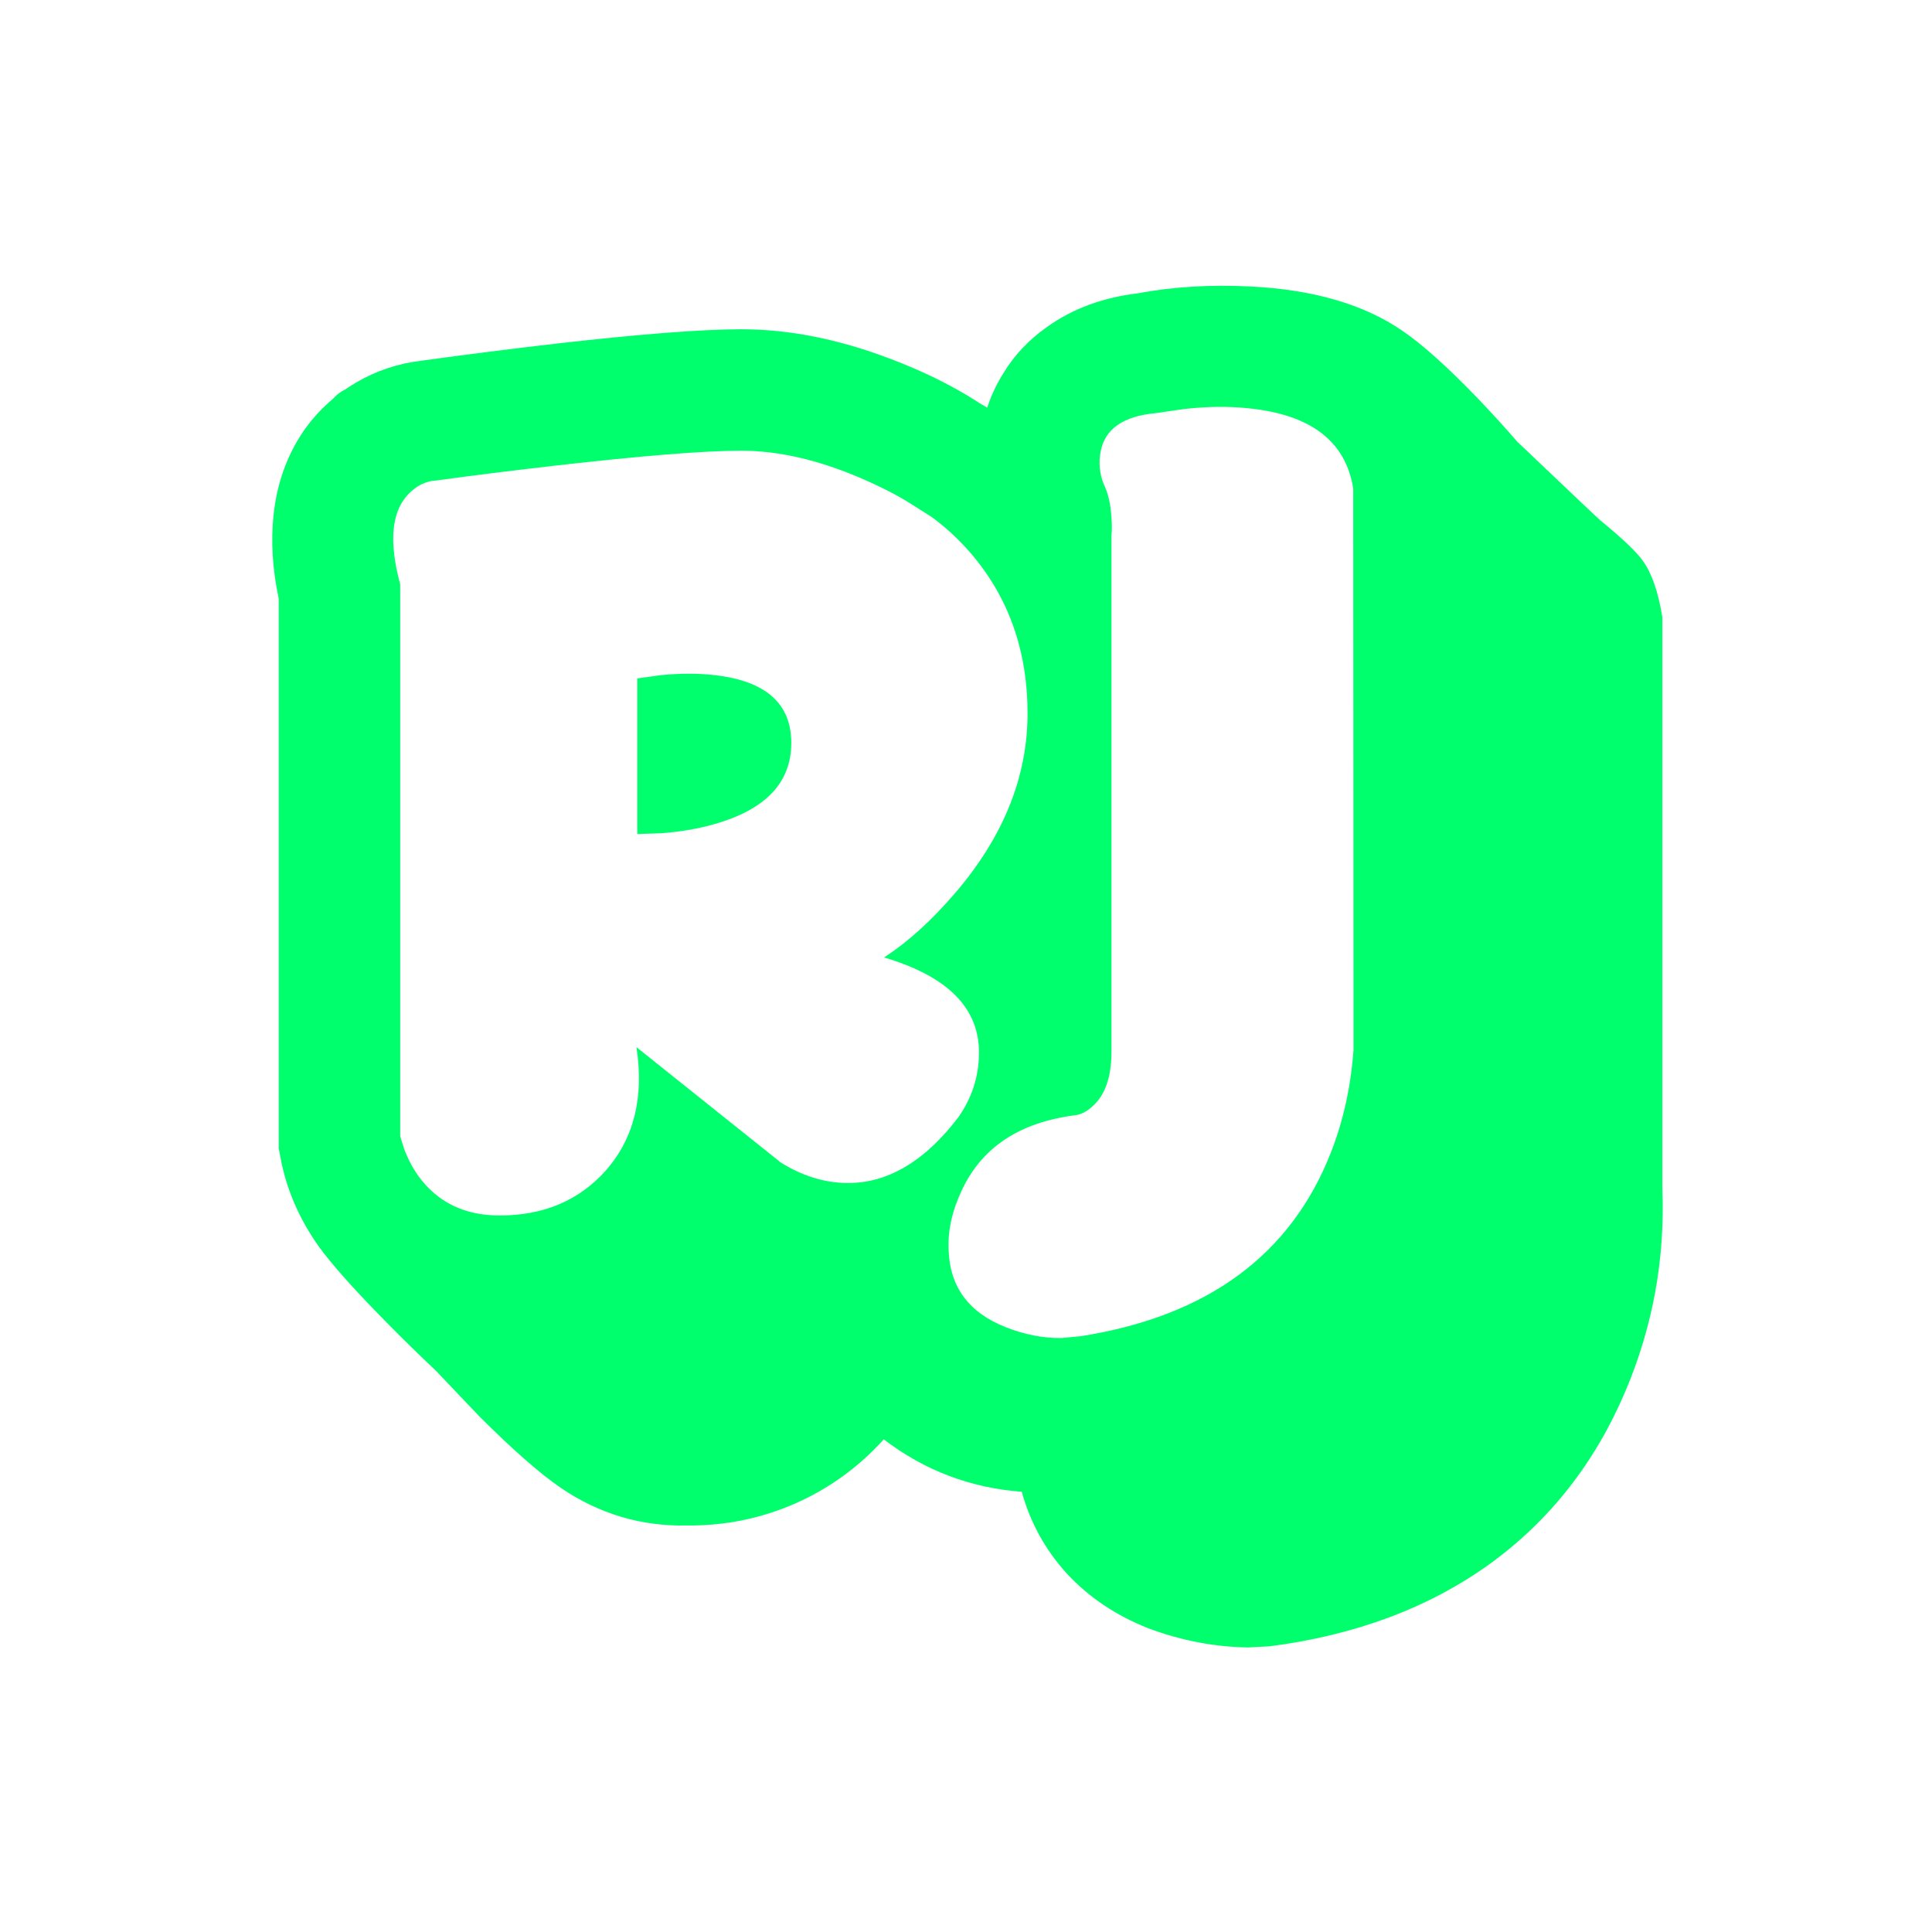 <?xml version="1.0" encoding="utf-8"?><svg id="rj-animation-final" image-rendering="auto" baseProfile="basic" version="1.1" x="0px" y="0px" width="350" height="350" xmlns="http://www.w3.org/2000/svg" xmlns:xlink="http://www.w3.org/1999/xlink"><defs><g id="Symbol-1" overflow="visible"><path fill="#00ff6c" stroke="none" d="M30.8 -121.95Q21.3 -120.8 14.4 -115.85 9.45 -112.35 6.5 -107.45 4.65 -104.5 3.6 -101.25 2 -102.15 1.3 -102.65 -5.45 -106.9 -14.1 -110.15 -28.05 -115.45 -40.95 -115.45 -51.55 -115.45 -74.05 -112.9 -86.65 -111.45 -98.95 -109.75 -105.25 -109 -110.65 -105.85 -116.1 -102.7 -119.85 -97.6 -124.75 -90.75 -125.7 -81.75 -126.45 -74.65 -124.75 -66.6L-124.75 32.95 -124.35 35.05Q-122.75 43.25 -117.55 50.65 -113.9 55.7 -104.75 64.95 -100.2 69.55 -96.35 73.15L-88.45 81.45Q-79.4 90.5 -73.65 94.45 -63.15 101.55 -50.75 101.25 -40.55 101.35 -31.25 97.3 -21.95 93.2 -15.15 85.65 -4.1 94.1 9.85 95.15 12.2 103.6 18.05 110 24 116.4 32.7 119.85 41.6 123.2 50.85 123.35L54.7 123.15Q78.05 120.15 94.6 108.25 110.95 96.4 119.2 76.95 126.65 59.4 125.9 40.25L125.9 -63.3Q124.8 -70.1 122.4 -73.45 120.75 -75.85 114.7 -80.8 114.1 -81.3 99.6 -95.1 96.55 -98.65 92.4 -103 84.1 -111.6 78.7 -115.25 68.3 -122.35 51.3 -123.2 40.35 -123.75 30.8 -121.95M34.1 -100.25L39.25 -101Q45.4 -101.7 50.75 -101.15 67.85 -99.5 69.9 -86.6L69.95 15.1Q69.25 25 65.85 33.7 54.95 61.5 20.65 66.95L17.05 67.3Q12.05 67.35 7 65.35 -3.1 61.4 -3.4 51.3 -3.65 46 -.9 40.3 4.55 28.9 19.4 26.95 21.1 26.8 22.75 25.25 26.1 22.2 26.1 15.45L26.1 -78.1Q26.25 -79.45 26.1 -81.3 25.9 -84.95 24.7 -87.4 23.55 -90.3 24.15 -93.35 25.35 -99.45 34.1 -100.25M.55 -74.95Q10.9 -62.95 10.9 -45.85 10.9 -28.7 -2.1 -13.45 -8.6 -5.85 -15.1 -1.65 2.35 3.5 2.1 15.9 2 22.1 -1.6 27.25 -12.4 41.45 -25.75 38.8 -29.9 37.95 -33.8 35.5L-59.95 14.6Q-57.85 28.3 -65.55 37 -72.8 45.1 -84.75 45.1 -94.25 45.1 -99.45 37.95 -101.05 35.7 -102.05 33L-102.75 30.75 -102.75 -69.25Q-105.85 -80.7 -101.35 -85.5 -99.1 -87.9 -96.25 -88.05 -86.45 -89.4 -74.65 -90.75 -51 -93.45 -40.95 -93.45 -30.9 -93.45 -19.35 -88.5 -13.55 -86 -9.8 -83.55L-6.55 -81.5Q-2.7 -78.7 .55 -74.95Z"/><path fill="#00ff6c" stroke="none" d="M-45.85 -52.8Q-50.2 -53.3 -55.45 -52.8L-59.8 -52.2 -59.8 -24 -55.45 -24.15Q-50.2 -24.55 -45.85 -25.8 -31.9 -29.75 -31.9 -40.5 -31.9 -51.25 -45.85 -52.8Z"/></g></defs><g id="Scene-1r1" overflow="visible"><g display="none"><path id="Layer79_0_1_STROKES" stroke="#00ff6c" stroke-width="12" stroke-linejoin="round" stroke-linecap="round" fill="none" d="M325 21.05L326 20.05M20 23.05L20 22.05"/><animate attributeName="display" fill="freeze" repeatCount="1" dur="0.695s" keyTimes="0;.61;.634;1" values="none;inline;none;none"/></g><g display="none"><path id="Layer78_0_1_STROKES" stroke="#00ff6c" stroke-width="12" stroke-linejoin="round" stroke-linecap="round" fill="none" d="M20 22.05L20.65 23.85M321.4 24.8L326 20.05"/><animate attributeName="display" fill="freeze" repeatCount="1" dur="0.695s" keyTimes="0;.585;.61;1" values="none;inline;none;none"/></g><g display="none"><path id="Layer77_0_1_STROKES" stroke="#00ff6c" stroke-width="12" stroke-linejoin="round" stroke-linecap="round" fill="none" d="M20 22.05L22.55 26.25M310.6 36.1L326 20.05"/><animate attributeName="display" fill="freeze" repeatCount="1" dur="0.695s" keyTimes="0;.561;.585;1" values="none;inline;none;none"/></g><g display="none"><path id="Layer76_0_1_STROKES" stroke="#00ff6c" stroke-width="12" stroke-linejoin="round" stroke-linecap="round" fill="none" d="M20 22.05L25.45 29.85M294.4 53L326 20.05"/><animate attributeName="display" fill="freeze" repeatCount="1" dur="0.695s" keyTimes="0;.537;.561;1" values="none;inline;none;none"/></g><g display="none"><path id="Layer75_0_1_STROKES" stroke="#00ff6c" stroke-width="12" stroke-linejoin="round" stroke-linecap="round" fill="none" d="M20 22.05L27.35 32.25M283.6 64.3L326 20.05"/><animate attributeName="display" fill="freeze" repeatCount="1" dur="0.695s" keyTimes="0;.512;.537;1" values="none;inline;none;none"/></g><g display="none"><path id="Layer74_0_1_STROKES" stroke="#00ff6c" stroke-width="12" stroke-linejoin="round" stroke-linecap="round" fill="none" d="M28 33.05L20 22.05M280 68.05L326 20.05"/><animate attributeName="display" fill="freeze" repeatCount="1" dur="0.695s" keyTimes="0;.488;.512;1" values="none;inline;none;none"/></g><g display="none"><path id="Layer73_0_1_STROKES" stroke="#00ff6c" stroke-width="12" stroke-linejoin="round" stroke-linecap="round" fill="none" d="M20.9 23.15L29.2 34.55M279.45 68.65L324.05 22.15"/><animate attributeName="display" fill="freeze" repeatCount="1" dur="0.695s" keyTimes="0;.463;.488;1" values="none;inline;none;none"/></g><g display="none"><path id="Layer72_0_1_STROKES" stroke="#00ff6c" stroke-width="12" stroke-linejoin="round" stroke-linecap="round" fill="none" d="M277.75 70.5L318.2 28.4M23.7 26.45L32.95 39"/><animate attributeName="display" fill="freeze" repeatCount="1" dur="0.695s" keyTimes="0;.439;.463;1" values="none;inline;none;none"/></g><g display="none"><path id="Layer71_0_1_STROKES" stroke="#00ff6c" stroke-width="12" stroke-linejoin="round" stroke-linecap="round" fill="none" d="M274.9 73.55L308.4 38.8M28.3 31.95L39.05 46.45"/><animate attributeName="display" fill="freeze" repeatCount="1" dur="0.695s" keyTimes="0;.415;.439;1" values="none;inline;none;none"/></g><g display="none"><path id="Layer70_0_1_STROKES" stroke="#00ff6c" stroke-width="12" stroke-linejoin="round" stroke-linecap="round" fill="none" d="M271.15 77.55L295.65 52.3M34.25 39.15L47 56.15"/><animate attributeName="display" fill="freeze" repeatCount="1" dur="0.695s" keyTimes="0;.39;.415;1" values="none;inline;none;none"/></g><g display="none"><path id="Layer69_0_1_STROKES" stroke="#00ff6c" stroke-width="12" stroke-linejoin="round" stroke-linecap="round" fill="none" d="M268.3 80.6L285.85 62.7M38.85 44.65L53.1 63.6"/><animate attributeName="display" fill="freeze" repeatCount="1" dur="0.695s" keyTimes="0;.366;.39;1" values="none;inline;none;none"/></g><g display="none"><path id="Layer68_0_1_STROKES" stroke="#00ff6c" stroke-width="12" stroke-linejoin="round" stroke-linecap="round" fill="none" d="M266.55 82.45L279.95 68.95M41.6 47.95L56.8 68.05"/><animate attributeName="display" fill="freeze" repeatCount="1" dur="0.695s" keyTimes="0;.341;.366;1" values="none;inline;none;none"/></g><g display="none"><path id="Layer67_0_1_STROKES" stroke="#00ff6c" stroke-width="12" stroke-linejoin="round" stroke-linecap="round" fill="none" d="M266 83.05L278 71.05M42.5 49.05L58 69.55"/><animate attributeName="display" fill="freeze" repeatCount="1" dur="0.695s" keyTimes="0;.317;.341;1" values="none;inline;none;none"/></g><g display="none"><path id="Layer66_0_1_STROKES" stroke="#00ff6c" stroke-width="12" stroke-linejoin="round" stroke-linecap="round" fill="none" d="M265.5 83.75L277.05 72.2M44.5 51.45L58.25 69.85"/><animate attributeName="display" fill="freeze" repeatCount="1" dur="0.695s" keyTimes="0;.293;.317;1" values="none;inline;none;none"/></g><g display="none"><path id="Layer65_0_1_STROKES" stroke="#00ff6c" stroke-width="12" stroke-linejoin="round" stroke-linecap="round" fill="none" d="M264.95 84.45L276.05 73.35M46.45 53.8L58.5 70.15"/><animate attributeName="display" fill="freeze" repeatCount="1" dur="0.695s" keyTimes="0;.268;.293;1" values="none;inline;none;none"/></g><g display="none"><path id="Layer64_0_1_STROKES" stroke="#00ff6c" stroke-width="12" stroke-linejoin="round" stroke-linecap="round" fill="none" d="M264.45 85.15L275.1 74.5M48.45 56.2L58.75 70.45"/><animate attributeName="display" fill="freeze" repeatCount="1" dur="0.695s" keyTimes="0;.244;.268;1" values="none;inline;none;none"/></g><g display="none"><path id="Layer63_0_1_STROKES" stroke="#00ff6c" stroke-width="12" stroke-linejoin="round" stroke-linecap="round" fill="none" d="M263.95 85.9L274.2 75.65M50.5 58.55L59.1 70.75"/><animate attributeName="display" fill="freeze" repeatCount="1" dur="0.695s" keyTimes="0;.22;.244;1" values="none;inline;none;none"/></g><g display="none"><path id="Layer62_0_1_STROKES" stroke="#00ff6c" stroke-width="12" stroke-linejoin="round" stroke-linecap="round" fill="none" d="M263.4 86.6L273.15 76.75M52.4 60.95L59.3 71.05"/><animate attributeName="display" fill="freeze" repeatCount="1" dur="0.695s" keyTimes="0;.195;.22;1" values="none;inline;none;none"/></g><g display="none"><path id="Layer61_0_1_STROKES" stroke="#00ff6c" stroke-width="12" stroke-linejoin="round" stroke-linecap="round" fill="none" d="M262.9 87.3L272.25 77.9M54.45 63.3L59.6 71.35"/><animate attributeName="display" fill="freeze" repeatCount="1" dur="0.695s" keyTimes="0;.171;.195;1" values="none;inline;none;none"/></g><g display="none"><path id="Layer60_0_1_STROKES" stroke="#00ff6c" stroke-width="12" stroke-linejoin="round" stroke-linecap="round" fill="none" d="M262.35 88L271.2 79.05M56.35 65.7L59.8 71.65"/><animate attributeName="display" fill="freeze" repeatCount="1" dur="0.695s" keyTimes="0;.146;.171;1" values="none;inline;none;none"/></g><g display="none"><path id="Layer59_0_1_STROKES" stroke="#00ff6c" stroke-width="12" stroke-linejoin="round" stroke-linecap="round" fill="none" d="M261.85 88.7L270.3 80.2M58.4 68.05L60.1 71.95"/><animate attributeName="display" fill="freeze" repeatCount="1" dur="0.695s" keyTimes="0;.122;.146;1" values="none;inline;none;none"/></g><g display="none"><path id="Layer58_0_1_STROKES" stroke="#00ff6c" stroke-width="12" stroke-linejoin="round" stroke-linecap="round" fill="none" d="M261.65 88.9L270 80.5M58.9 68.7L60.7 72.6"/><animate attributeName="display" fill="freeze" repeatCount="1" dur="0.695s" keyTimes="0;.098;.122;1" values="none;inline;none;none"/></g><g display="none"><path id="Layer57_0_1_STROKES" stroke="#00ff6c" stroke-width="12" stroke-linejoin="round" stroke-linecap="round" fill="none" d="M261.2 89.45L269.2 81.45M60.5 70.6L62.6 74.55"/><animate attributeName="display" fill="freeze" repeatCount="1" dur="0.695s" keyTimes="0;.073;.098;1" values="none;inline;none;none"/></g><g display="none"><path id="Layer56_0_1_STROKES" stroke="#00ff6c" stroke-width="12" stroke-linejoin="round" stroke-linecap="round" fill="none" d="M260.6 90.3L268.05 82.8M62.85 73.5L65.45 77.45"/><animate attributeName="display" fill="freeze" repeatCount="1" dur="0.695s" keyTimes="0;.049;.073;1" values="none;inline;none;none"/></g><g display="none"><path id="Layer55_0_1_STROKES" stroke="#00ff6c" stroke-width="12" stroke-linejoin="round" stroke-linecap="round" fill="none" d="M260.15 90.85L267.25 83.75M64.45 75.4L67.35 79.4"/><animate attributeName="display" fill="freeze" repeatCount="1" dur="0.695s" keyTimes="0;.024;.049;1" values="none;inline;none;none"/></g><g><path id="Layer54_0_1_STROKES" stroke="#00ff6c" stroke-width="12" stroke-linejoin="round" stroke-linecap="round" fill="none" d="M260 91.05L267 84.05M68 80.05L65 76.05"/><animate attributeName="display" fill="freeze" repeatCount="1" dur="0.695s" keyTimes="0;.024;1" values="inline;none;none"/></g><g display="none" id="Layer50_0_FILL"><path fill="#00ff6c" stroke="none" d="M274.85 80.1Q271.8 76.55 267.65 72.2 259.35 63.6 253.95 59.95 243.55 52.85 226.55 52 215.6 51.45 206.05 53.25 196.55 54.4 189.65 59.35 184.7 62.85 181.75 67.75 179.9 70.7 178.85 73.95 177.25 73.05 176.55 72.55 169.8 68.3 161.15 65.05 147.2 59.75 134.3 59.75 123.7 59.75 101.2 62.3 88.6 63.75 76.3 65.45 70 66.2 64.6 69.35 59.15 72.5 55.4 77.6 50.5 84.45 49.55 93.45 48.8 100.55 50.5 108.6L50.5 208.15 50.9 210.25Q52.5 218.45 57.7 225.85 61.35 230.9 70.5 240.15 75.05 244.75 78.9 248.35L86.8 256.65Q95.85 265.7 101.6 269.65 112.1 276.75 124.5 276.45 134.7 276.55 144 272.5 153.3 268.4 160.1 260.85 171.15 269.3 185.1 270.35 187.45 278.8 193.3 285.2 199.25 291.6 207.95 295.05 216.85 298.4 226.1 298.55L229.95 298.35Q253.3 295.35 269.85 283.45 286.2 271.6 294.45 252.15 301.9 234.6 301.15 215.45L301.15 111.9Q300.05 105.1 297.65 101.75 296 99.35 289.95 94.4 289.35 93.9 274.85 80.1M165.45 91.65L168.7 93.7Q172.55 96.5 175.8 100.25 186.15 112.25 186.15 129.35 186.15 146.5 173.15 161.75 166.65 169.35 160.15 173.55 177.6 178.7 177.35 191.1 177.25 197.3 173.65 202.45 162.85 216.65 149.5 214 145.35 213.15 141.45 210.7L115.3 189.8Q117.4 203.5 109.7 212.2 102.45 220.3 90.5 220.3 81 220.3 75.8 213.15 74.2 210.9 73.2 208.2L72.5 205.95 72.5 105.95Q69.4 94.5 73.9 89.7 76.15 87.3 79 87.15 88.8 85.8 100.6 84.45 124.25 81.75 134.3 81.75 144.35 81.75 155.9 86.7 161.7 89.2 165.45 91.65M201.35 97.1Q201.5 95.75 201.35 93.9 201.15 90.25 199.95 87.8 198.8 84.9 199.4 81.85 200.6 75.75 209.35 74.95L214.5 74.2Q220.65 73.5 226 74.05 243.1 75.7 245.15 88.6L245.2 190.3Q244.5 200.2 241.1 208.9 230.2 236.7 195.9 242.15L192.3 242.5Q187.3 242.55 182.25 240.55 172.15 236.6 171.85 226.5 171.6 221.2 174.35 215.5 179.8 204.1 194.65 202.15 196.35 202 198 200.45 201.35 197.4 201.35 190.65L201.35 97.1Z"/><path fill="#00ff6c" stroke="none" d="M143.35 134.75Q143.35 124 129.4 122.45 125.05 121.95 119.8 122.45L115.45 123.05 115.45 151.25 119.8 151.1Q125.05 150.7 129.4 149.45 143.35 145.5 143.35 134.75Z"/><path fill="#00ff6c" stroke="none" d="M274.6 80.4Q271.55 76.85 267.4 72.5 259.1 63.9 253.7 60.25 243.3 53.15 226.3 52.3 215.35 51.75 205.8 53.55 196.3 54.7 189.4 59.65 184.45 63.15 181.5 68.05 179.65 71 178.6 74.25 177 73.35 176.3 72.85 169.55 68.6 160.9 65.35 146.95 60.05 134.05 60.05 123.45 60.05 100.95 62.6 88.35 64.05 76.05 65.75 69.75 66.5 64.35 69.65 58.9 72.8 55.15 77.9 50.25 84.75 49.3 93.75 48.55 100.85 50.25 108.9L50.25 208.45 50.65 210.55Q52.25 218.75 57.45 226.15 61.1 231.2 70.25 240.45 74.8 245.05 78.65 248.65L86.55 256.95Q95.6 266 101.35 269.95 111.85 277.05 124.25 276.75 134.45 276.85 143.75 272.8 153.05 268.7 159.85 261.15 170.9 269.6 184.85 270.65 187.2 279.1 193.05 285.5 199 291.9 207.7 295.35 216.6 298.7 225.85 298.85L229.7 298.65Q253.05 295.65 269.6 283.75 285.95 271.9 294.2 252.45 301.65 234.9 300.9 215.75L300.9 112.2Q299.8 105.4 297.4 102.05 295.75 99.65 289.7 94.7 289.1 94.2 274.6 80.4M165.2 91.95L168.45 94Q172.3 96.8 175.55 100.55 185.9 112.55 185.9 129.65 185.9 146.8 172.9 162.05 166.4 169.65 159.9 173.85 177.35 179 177.1 191.4 177 197.6 173.4 202.75 162.6 216.95 149.25 214.3 145.1 213.45 141.2 211L115.05 190.1Q117.15 203.8 109.45 212.5 102.2 220.6 90.25 220.6 80.75 220.6 75.55 213.45 73.95 211.2 72.95 208.5L72.25 206.25 72.25 106.25Q69.15 94.8 73.65 90 75.9 87.6 78.75 87.45 88.55 86.1 100.35 84.75 124 82.05 134.05 82.05 144.1 82.05 155.65 87 161.45 89.5 165.2 91.95M201.1 97.4Q201.25 96.05 201.1 94.2 200.9 90.55 199.7 88.1 198.55 85.2 199.15 82.15 200.35 76.05 209.1 75.25L214.25 74.5Q220.4 73.8 225.75 74.35 242.85 76 244.9 88.9L244.95 190.6Q244.25 200.5 240.85 209.2 229.95 237 195.65 242.45L192.05 242.8Q187.05 242.85 182 240.85 171.9 236.9 171.6 226.8 171.35 221.5 174.1 215.8 179.55 204.4 194.4 202.45 196.1 202.3 197.75 200.75 201.1 197.7 201.1 190.95L201.1 97.4Z"/><path fill="#00ff6c" stroke="none" d="M143.1 135Q143.1 124.25 129.15 122.7 124.8 122.2 119.55 122.7L115.2 123.3 115.2 151.5 119.55 151.35Q124.8 150.95 129.15 149.7 143.1 145.75 143.1 135Z"/><use xlink:href="#Symbol-1" transform="translate(175 175.5)"/><animate attributeName="display" fill="freeze" repeatCount="1" dur="0.695s" keyTimes="0;.976;1" values="none;inline;inline"/></g><g><use xlink:href="#Symbol-1" transform="translate(175.25 175.1)"><animateTransform attributeName="transform" additive="replace" type="translate" dur="0.695s" keyTimes="0;.098;.244;.366;.951;1" values="175.25,175.1;175.261,175.106;175.311,175.104;174.125,174.575;175.25,175.25;175.25,175.25" fill="freeze"/><animateTransform attributeName="transform" additive="sum" type="scale" dur="0.695s" keyTimes="0;.098;.244;.366;.951;1" values="1,1;1.113,1.113;1.072,1.072;.876,.876;1,1;1,1" fill="freeze"/><animateTransform attributeName="transform" additive="sum" type="translate" dur="0.695s" keyTimes="0;.098;.244;.366;.951;1" values="0,0;-.1,-.05;-.15,-.05;.2,-.2;.25,-.2;.25,-.2" fill="freeze"/></use><animate attributeName="display" fill="freeze" repeatCount="1" dur="0.695s" keyTimes="0;.976;1" values="inline;none;none"/></g><g display="none"><path id="Layer49_0_1_STROKES" stroke="#00ff6c" stroke-width="12" stroke-linejoin="round" stroke-linecap="round" fill="none" d="M39 297.5L38 299"/><animate attributeName="display" fill="freeze" repeatCount="1" dur="0.695s" keyTimes="0;.488;.512;1" values="none;inline;none;none"/></g><g display="none"><path id="Layer48_0_1_STROKES" stroke="#00ff6c" stroke-width="12" stroke-linejoin="round" stroke-linecap="round" fill="none" d="M38 299L39.45 297"/><animate attributeName="display" fill="freeze" repeatCount="1" dur="0.695s" keyTimes="0;.463;.488;1" values="none;inline;none;none"/></g><g display="none"><path id="Layer47_0_1_STROKES" stroke="#00ff6c" stroke-width="12" stroke-linejoin="round" stroke-linecap="round" fill="none" d="M38 299L40.9 295.6"/><animate attributeName="display" fill="freeze" repeatCount="1" dur="0.695s" keyTimes="0;.439;.463;1" values="none;inline;none;none"/></g><g display="none"><path id="Layer46_0_1_STROKES" stroke="#00ff6c" stroke-width="12" stroke-linejoin="round" stroke-linecap="round" fill="none" d="M38 299L43.25 293.2"/><animate attributeName="display" fill="freeze" repeatCount="1" dur="0.695s" keyTimes="0;.415;.439;1" values="none;inline;none;none"/></g><g display="none"><path id="Layer45_0_1_STROKES" stroke="#00ff6c" stroke-width="12" stroke-linejoin="round" stroke-linecap="round" fill="none" d="M38 298.95L46.5 289.75"/><animate attributeName="display" fill="freeze" repeatCount="1" dur="0.695s" keyTimes="0;.39;.415;1" values="none;inline;none;none"/></g><g display="none"><path id="Layer44_0_1_STROKES" stroke="#00ff6c" stroke-width="12" stroke-linejoin="round" stroke-linecap="round" fill="none" d="M38 299L50.75 285.5"/><animate attributeName="display" fill="freeze" repeatCount="1" dur="0.695s" keyTimes="0;.366;.39;1" values="none;inline;none;none"/></g><g display="none"><path id="Layer43_0_1_STROKES" stroke="#00ff6c" stroke-width="12" stroke-linejoin="round" stroke-linecap="round" fill="none" d="M38 299L55 281.2"/><animate attributeName="display" fill="freeze" repeatCount="1" dur="0.695s" keyTimes="0;.341;.366;1" values="none;inline;none;none"/></g><g display="none"><path id="Layer42_0_1_STROKES" stroke="#00ff6c" stroke-width="12" stroke-linejoin="round" stroke-linecap="round" fill="none" d="M38 298.95L58.25 277.75"/><animate attributeName="display" fill="freeze" repeatCount="1" dur="0.695s" keyTimes="0;.317;.341;1" values="none;inline;none;none"/></g><g display="none"><path id="Layer41_0_1_STROKES" stroke="#00ff6c" stroke-width="12" stroke-linejoin="round" stroke-linecap="round" fill="none" d="M38 298.95L60.6 275.35"/><animate attributeName="display" fill="freeze" repeatCount="1" dur="0.695s" keyTimes="0;.293;.317;1" values="none;inline;none;none"/></g><g display="none"><path id="Layer40_0_1_STROKES" stroke="#00ff6c" stroke-width="12" stroke-linejoin="round" stroke-linecap="round" fill="none" d="M38 299L62.05 274"/><animate attributeName="display" fill="freeze" repeatCount="1" dur="0.695s" keyTimes="0;.268;.293;1" values="none;inline;none;none"/></g><g display="none"><path id="Layer39_0_1_STROKES" stroke="#00ff6c" stroke-width="12" stroke-linejoin="round" stroke-linecap="round" fill="none" d="M62.5 273.5L38 299"/><animate attributeName="display" fill="freeze" repeatCount="1" dur="0.695s" keyTimes="0;.244;.268;1" values="none;inline;none;none"/></g><g display="none"><path id="Layer38_0_1_STROKES" stroke="#00ff6c" stroke-width="12" stroke-linejoin="round" stroke-linecap="round" fill="none" d="M40.1 296.8L64 271.95"/><animate attributeName="display" fill="freeze" repeatCount="1" dur="0.695s" keyTimes="0;.22;.244;1" values="none;inline;none;none"/></g><g display="none"><path id="Layer37_0_1_STROKES" stroke="#00ff6c" stroke-width="12" stroke-linejoin="round" stroke-linecap="round" fill="none" d="M46.35 290.25L68.45 267.45"/><animate attributeName="display" fill="freeze" repeatCount="1" dur="0.695s" keyTimes="0;.195;.22;1" values="none;inline;none;none"/></g><g display="none"><path id="Layer36_0_1_STROKES" stroke="#00ff6c" stroke-width="12" stroke-linejoin="round" stroke-linecap="round" fill="none" d="M56.75 279.15L75.9 259.7"/><animate attributeName="display" fill="freeze" repeatCount="1" dur="0.695s" keyTimes="0;.171;.195;1" values="none;inline;none;none"/></g><g display="none"><path id="Layer35_0_1_STROKES" stroke="#00ff6c" stroke-width="12" stroke-linejoin="round" stroke-linecap="round" fill="none" d="M70.25 264.9L85.6 249.85"/><animate attributeName="display" fill="freeze" repeatCount="1" dur="0.695s" keyTimes="0;.146;.171;1" values="none;inline;none;none"/></g><g display="none"><path id="Layer34_0_1_STROKES" stroke="#00ff6c" stroke-width="12" stroke-linejoin="round" stroke-linecap="round" fill="none" d="M80.65 253.8L93.05 242.1"/><animate attributeName="display" fill="freeze" repeatCount="1" dur="0.695s" keyTimes="0;.122;.146;1" values="none;inline;none;none"/></g><g display="none"><path id="Layer33_0_1_STROKES" stroke="#00ff6c" stroke-width="12" stroke-linejoin="round" stroke-linecap="round" fill="none" d="M86.9 247.2L97.5 237.55"/><animate attributeName="display" fill="freeze" repeatCount="1" dur="0.695s" keyTimes="0;.098;.122;1" values="none;inline;none;none"/></g><g display="none"><path id="Layer32_0_1_STROKES" stroke="#00ff6c" stroke-width="12" stroke-linejoin="round" stroke-linecap="round" fill="none" d="M99 236L89 245"/><animate attributeName="display" fill="freeze" repeatCount="1" dur="0.695s" keyTimes="0;.073;.098;1" values="none;inline;none;none"/></g><g display="none"><path id="Layer30_0_1_STROKES" stroke="#00ff6c" stroke-width="12" stroke-linejoin="round" stroke-linecap="round" fill="none" d="M89 245L99 236"/><animate attributeName="display" fill="freeze" repeatCount="1" dur="0.695s" keyTimes="0;.024;.073;1" values="none;inline;none;none"/></g><g><path id="Layer29_0_1_STROKES" stroke="#00ff6c" stroke-width="12" stroke-linejoin="round" stroke-linecap="round" fill="none" d="M99 236L89 245"/><animate attributeName="display" fill="freeze" repeatCount="1" dur="0.695s" keyTimes="0;.024;1" values="inline;none;none"/></g><g display="none"><path id="Layer28_0_1_STROKES" stroke="#00ff6c" stroke-width="12" stroke-linejoin="round" stroke-linecap="round" fill="none" d="M332 323.9L330.5 322.9"/><animate attributeName="display" fill="freeze" repeatCount="1" dur="0.695s" keyTimes="0;.659;.683;1" values="none;inline;none;none"/></g><g display="none"><path id="Layer27_0_1_STROKES" stroke="#00ff6c" stroke-width="12" stroke-linejoin="round" stroke-linecap="round" fill="none" d="M329.75 322.2L331.5 323.5"/><animate attributeName="display" fill="freeze" repeatCount="1" dur="0.695s" keyTimes="0;.634;.659;1" values="none;inline;none;none"/></g><g display="none"><path id="Layer26_0_1_STROKES" stroke="#00ff6c" stroke-width="12" stroke-linejoin="round" stroke-linecap="round" fill="none" d="M327.65 320L330.2 322.15"/><animate attributeName="display" fill="freeze" repeatCount="1" dur="0.695s" keyTimes="0;.61;.634;1" values="none;inline;none;none"/></g><g display="none"><path id="Layer25_0_1_STROKES" stroke="#00ff6c" stroke-width="12" stroke-linejoin="round" stroke-linecap="round" fill="none" d="M324.15 316.3L328.1 319.85"/><animate attributeName="display" fill="freeze" repeatCount="1" dur="0.695s" keyTimes="0;.585;.61;1" values="none;inline;none;none"/></g><g display="none"><path id="Layer24_0_1_STROKES" stroke="#00ff6c" stroke-width="12" stroke-linejoin="round" stroke-linecap="round" fill="none" d="M319.55 311.45L325.2 316.85"/><animate attributeName="display" fill="freeze" repeatCount="1" dur="0.695s" keyTimes="0;.561;.585;1" values="none;inline;none;none"/></g><g display="none"><path id="Layer23_0_1_STROKES" stroke="#00ff6c" stroke-width="12" stroke-linejoin="round" stroke-linecap="round" fill="none" d="M316.05 307.75L323.1 314.55"/><animate attributeName="display" fill="freeze" repeatCount="1" dur="0.695s" keyTimes="0;.537;.561;1" values="none;inline;none;none"/></g><g display="none"><path id="Layer22_0_1_STROKES" stroke="#00ff6c" stroke-width="12" stroke-linejoin="round" stroke-linecap="round" fill="none" d="M313.95 305.55L321.8 313.2"/><animate attributeName="display" fill="freeze" repeatCount="1" dur="0.695s" keyTimes="0;.512;.537;1" values="none;inline;none;none"/></g><g display="none"><path id="Layer21_0_1_STROKES" stroke="#00ff6c" stroke-width="12" stroke-linejoin="round" stroke-linecap="round" fill="none" d="M313.25 304.85L321.35 312.8"/><animate attributeName="display" fill="freeze" repeatCount="1" dur="0.695s" keyTimes="0;.488;.512;1" values="none;inline;none;none"/></g><g display="none"><path id="Layer20_0_1_STROKES" stroke="#00ff6c" stroke-width="12" stroke-linejoin="round" stroke-linecap="round" fill="none" d="M312.65 304.25L320.95 312.4"/><animate attributeName="display" fill="freeze" repeatCount="1" dur="0.695s" keyTimes="0;.463;.488;1" values="none;inline;none;none"/></g><g display="none"><path id="Layer19_0_1_STROKES" stroke="#00ff6c" stroke-width="12" stroke-linejoin="round" stroke-linecap="round" fill="none" d="M310.75 302.5L319.85 311.2"/><animate attributeName="display" fill="freeze" repeatCount="1" dur="0.695s" keyTimes="0;.439;.463;1" values="none;inline;none;none"/></g><g display="none"><path id="Layer18_0_1_STROKES" stroke="#00ff6c" stroke-width="12" stroke-linejoin="round" stroke-linecap="round" fill="none" d="M307.65 299.55L317.95 309.2"/><animate attributeName="display" fill="freeze" repeatCount="1" dur="0.695s" keyTimes="0;.415;.439;1" values="none;inline;none;none"/></g><g display="none"><path id="Layer17_0_1_STROKES" stroke="#00ff6c" stroke-width="12" stroke-linejoin="round" stroke-linecap="round" fill="none" d="M303.3 295.4L315.3 306.4"/><animate attributeName="display" fill="freeze" repeatCount="1" dur="0.695s" keyTimes="0;.39;.415;1" values="none;inline;none;none"/></g><g display="none"><path id="Layer16_0_1_STROKES" stroke="#00ff6c" stroke-width="12" stroke-linejoin="round" stroke-linecap="round" fill="none" d="M298.95 291.25L312.6 303.6"/><animate attributeName="display" fill="freeze" repeatCount="1" dur="0.695s" keyTimes="0;.366;.39;1" values="none;inline;none;none"/></g><g display="none"><path id="Layer15_0_1_STROKES" stroke="#00ff6c" stroke-width="12" stroke-linejoin="round" stroke-linecap="round" fill="none" d="M295.85 288.35L310.7 301.65"/><animate attributeName="display" fill="freeze" repeatCount="1" dur="0.695s" keyTimes="0;.341;.366;1" values="none;inline;none;none"/></g><g display="none"><path id="Layer14_0_1_STROKES" stroke="#00ff6c" stroke-width="12" stroke-linejoin="round" stroke-linecap="round" fill="none" d="M293.95 286.6L309.6 300.45"/><animate attributeName="display" fill="freeze" repeatCount="1" dur="0.695s" keyTimes="0;.317;.341;1" values="none;inline;none;none"/></g><g display="none"><path id="Layer13_0_1_STROKES" stroke="#00ff6c" stroke-width="12" stroke-linejoin="round" stroke-linecap="round" fill="none" d="M293.35 286L309.2 300.05"/><animate attributeName="display" fill="freeze" repeatCount="1" dur="0.695s" keyTimes="0;.293;.317;1" values="none;inline;none;none"/></g><g display="none"><path id="Layer12_0_1_STROKES" stroke="#00ff6c" stroke-width="12" stroke-linejoin="round" stroke-linecap="round" fill="none" d="M293 285.6L308.7 299.55"/><animate attributeName="display" fill="freeze" repeatCount="1" dur="0.695s" keyTimes="0;.268;.293;1" values="none;inline;none;none"/></g><g display="none"><path id="Layer11_0_1_STROKES" stroke="#00ff6c" stroke-width="12" stroke-linejoin="round" stroke-linecap="round" fill="none" d="M291.95 284.3L307.2 297.95"/><animate attributeName="display" fill="freeze" repeatCount="1" dur="0.695s" keyTimes="0;.244;.268;1" values="none;inline;none;none"/></g><g display="none"><path id="Layer10_0_1_STROKES" stroke="#00ff6c" stroke-width="12" stroke-linejoin="round" stroke-linecap="round" fill="none" d="M290.15 282.3L304.65 295.4"/><animate attributeName="display" fill="freeze" repeatCount="1" dur="0.695s" keyTimes="0;.22;.244;1" values="none;inline;none;none"/></g><g display="none"><path id="Layer9_0_1_STROKES" stroke="#00ff6c" stroke-width="12" stroke-linejoin="round" stroke-linecap="round" fill="none" d="M287.65 279.45L301.1 291.8"/><animate attributeName="display" fill="freeze" repeatCount="1" dur="0.695s" keyTimes="0;.195;.22;1" values="none;inline;none;none"/></g><g display="none"><path id="Layer8_0_1_STROKES" stroke="#00ff6c" stroke-width="12" stroke-linejoin="round" stroke-linecap="round" fill="none" d="M284.55 275.7L296.65 287.1"/><animate attributeName="display" fill="freeze" repeatCount="1" dur="0.695s" keyTimes="0;.171;.195;1" values="none;inline;none;none"/></g><g display="none"><path id="Layer7_0_1_STROKES" stroke="#00ff6c" stroke-width="12" stroke-linejoin="round" stroke-linecap="round" fill="none" d="M280.65 271.25L291.05 281.5"/><animate attributeName="display" fill="freeze" repeatCount="1" dur="0.695s" keyTimes="0;.146;.171;1" values="none;inline;none;none"/></g><g display="none"><path id="Layer6_0_1_STROKES" stroke="#00ff6c" stroke-width="12" stroke-linejoin="round" stroke-linecap="round" fill="none" d="M276.75 266.7L285.5 275.85"/><animate attributeName="display" fill="freeze" repeatCount="1" dur="0.695s" keyTimes="0;.122;.146;1" values="none;inline;none;none"/></g><g display="none"><path id="Layer5_0_1_STROKES" stroke="#00ff6c" stroke-width="12" stroke-linejoin="round" stroke-linecap="round" fill="none" d="M273.65 263L281.05 271.2"/><animate attributeName="display" fill="freeze" repeatCount="1" dur="0.695s" keyTimes="0;.098;.122;1" values="none;inline;none;none"/></g><g display="none"><path id="Layer4_0_1_STROKES" stroke="#00ff6c" stroke-width="12" stroke-linejoin="round" stroke-linecap="round" fill="none" d="M271.15 260.15L277.55 267.6"/><animate attributeName="display" fill="freeze" repeatCount="1" dur="0.695s" keyTimes="0;.073;.098;1" values="none;inline;none;none"/></g><g display="none"><path id="Layer3_0_1_STROKES" stroke="#00ff6c" stroke-width="12" stroke-linejoin="round" stroke-linecap="round" fill="none" d="M269.35 258.1L274.95 265"/><animate attributeName="display" fill="freeze" repeatCount="1" dur="0.695s" keyTimes="0;.049;.073;1" values="none;inline;none;none"/></g><g display="none"><path id="Layer2_0_1_STROKES" stroke="#00ff6c" stroke-width="12" stroke-linejoin="round" stroke-linecap="round" fill="none" d="M268.35 256.85L273.5 263.45"/><animate attributeName="display" fill="freeze" repeatCount="1" dur="0.695s" keyTimes="0;.024;.049;1" values="none;inline;none;none"/></g><g><path id="Layer1_0_1_STROKES" stroke="#00ff6c" stroke-width="12" stroke-linejoin="round" stroke-linecap="round" fill="none" d="M273 262.95L268 256.45"/><animate attributeName="display" fill="freeze" repeatCount="1" dur="0.695s" keyTimes="0;.024;1" values="inline;none;none"/></g></g></svg>